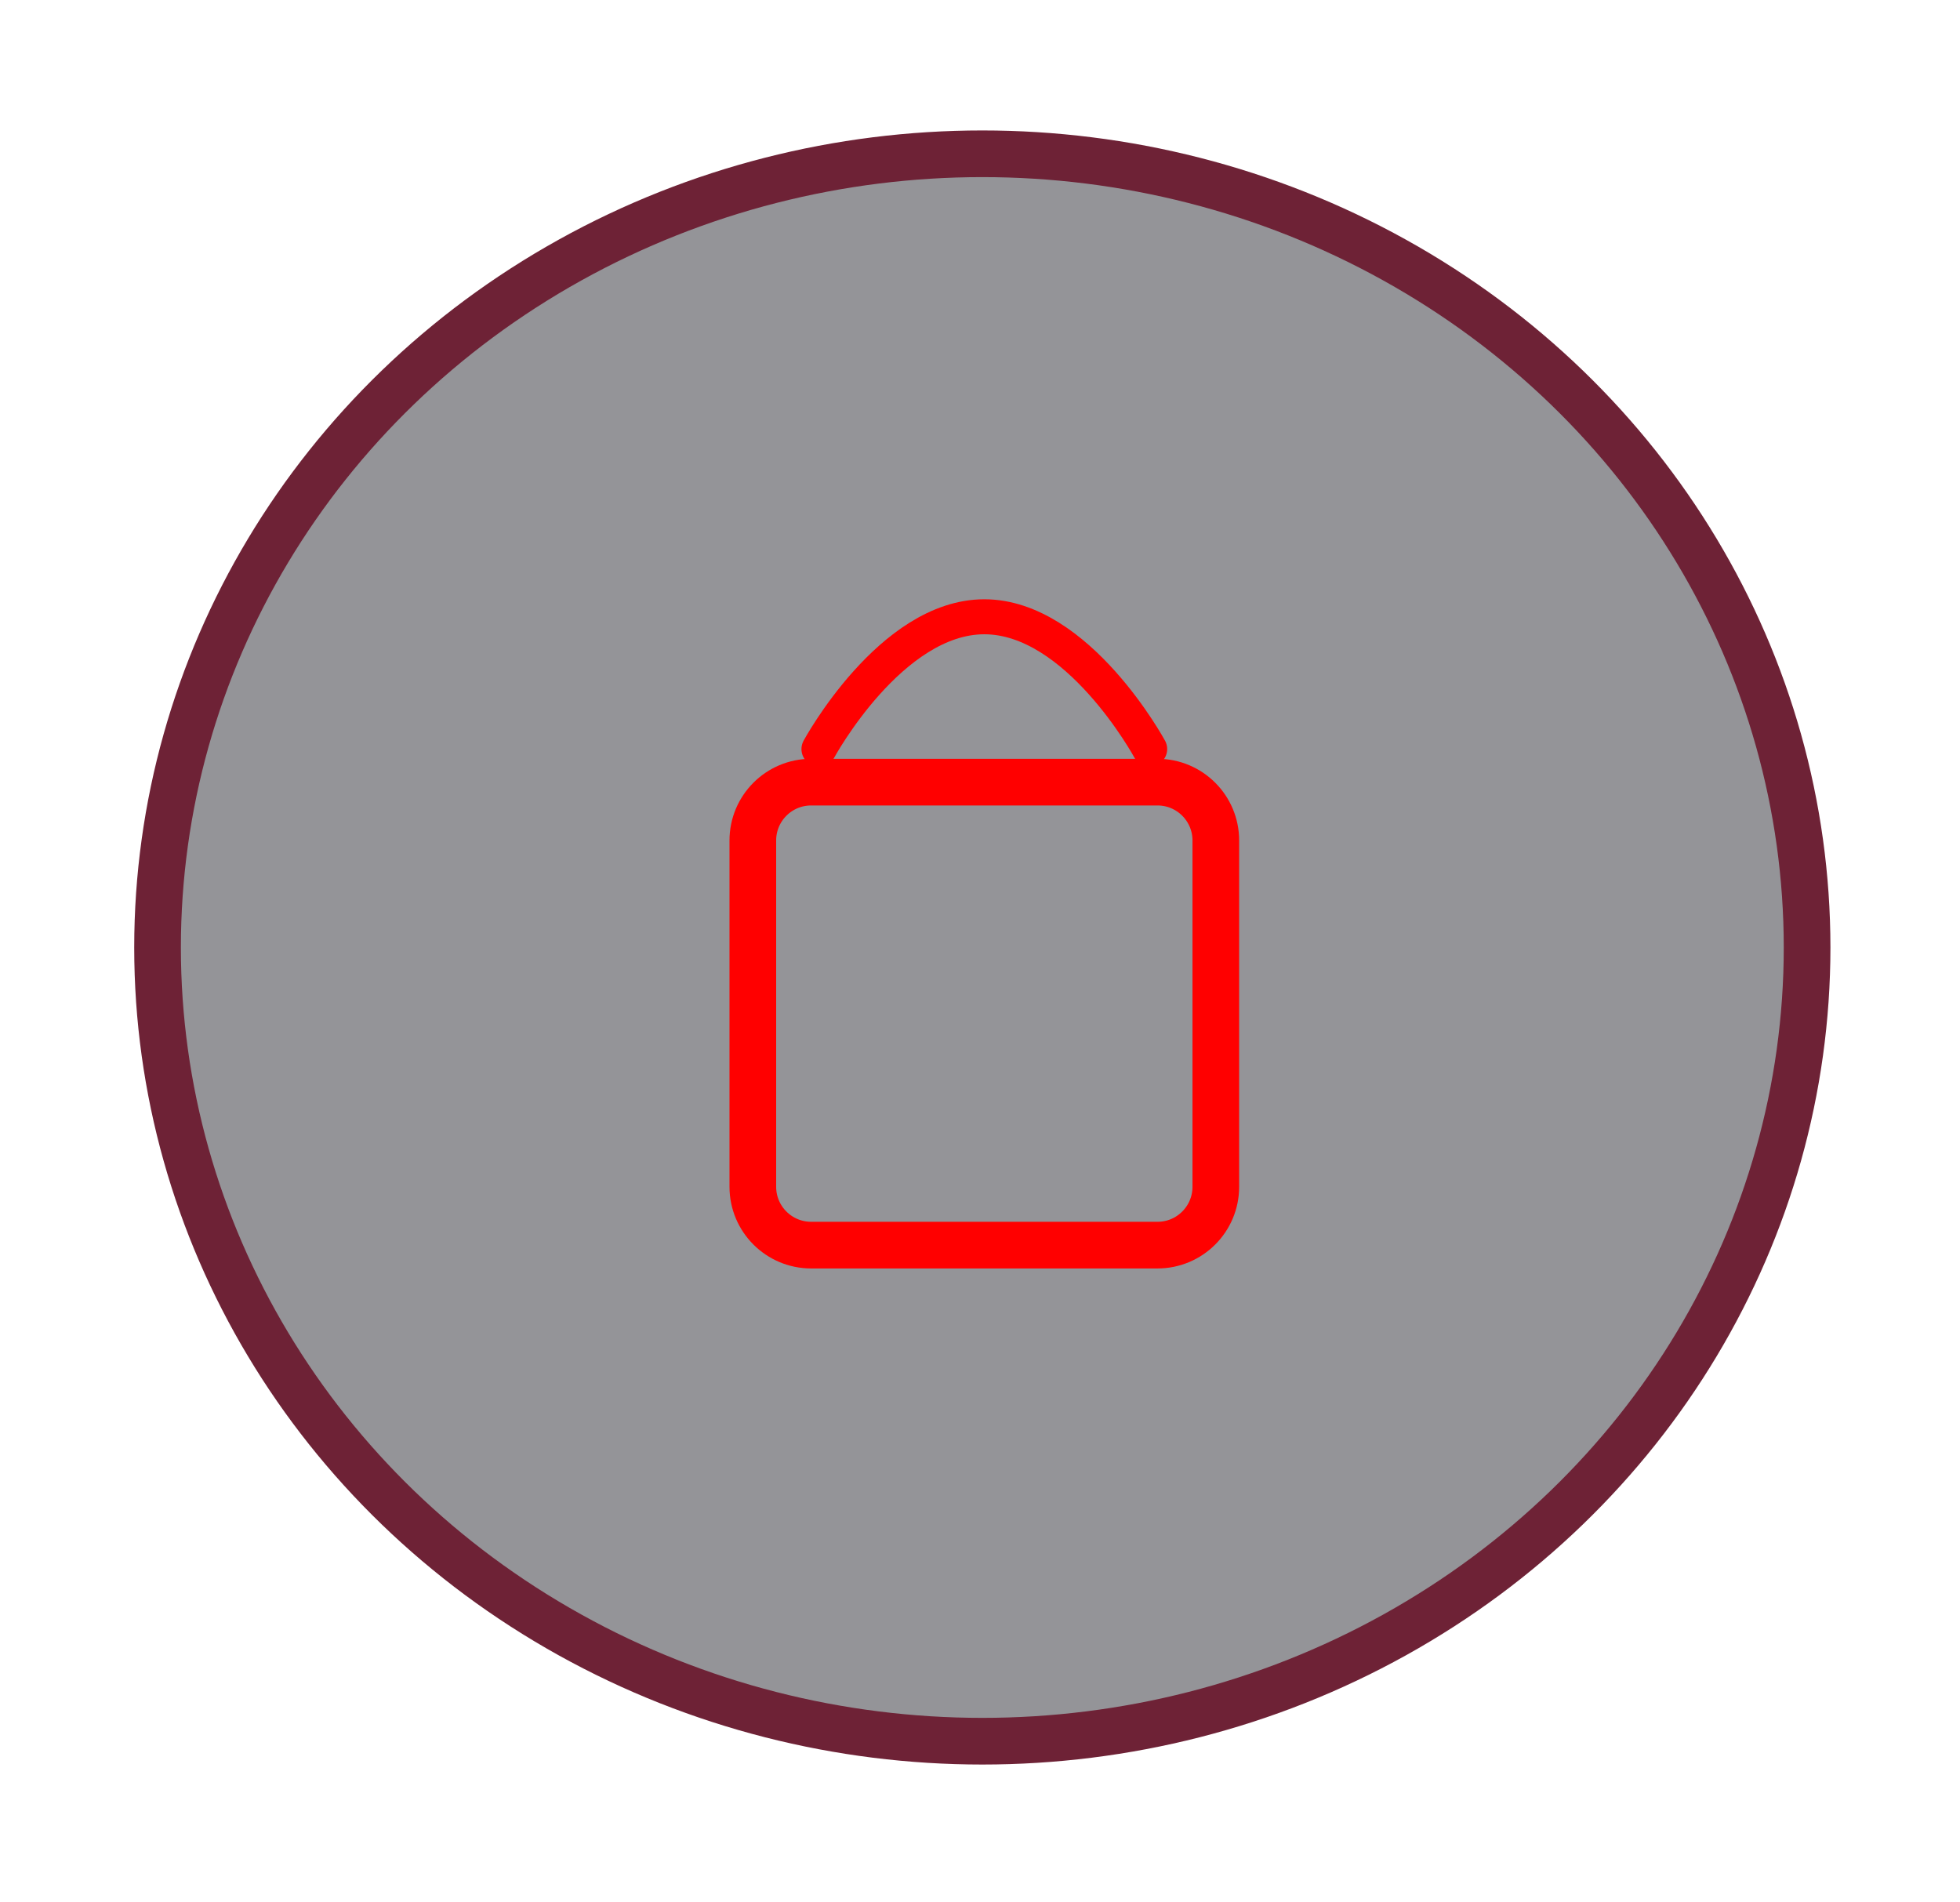 <?xml version="1.0" encoding="UTF-8" standalone="no"?>
<!DOCTYPE svg PUBLIC "-//W3C//DTD SVG 1.1//EN" "http://www.w3.org/Graphics/SVG/1.1/DTD/svg11.dtd">
<svg xmlns="http://www.w3.org/2000/svg" xmlns:xl="http://www.w3.org/1999/xlink" version="1.1" viewBox="-5 18 168 163"
     width="14pc" height="163pt" xmlns:dc="http://purl.org/dc/elements/1.1/">
    <defs/>
    <g stroke="none" stroke-opacity="1" stroke-dasharray="none" fill="none" fill-opacity="1">
        <title>Canvas 1</title>
        <g>
            <title>Layer 1</title>
            <ellipse cx="79.199" cy="99.213" rx="70.695" ry="68.032" fill="#949498"/>
            <ellipse cx="79.199" cy="99.213" rx="70.695" ry="68.032" stroke="#6e2236" stroke-linecap="round"
                     stroke-linejoin="round" stroke-width="4"/>
            <path d="M 64.528 85.039 L 94.213 85.039 C 96.974 85.039 99.213 87.278 99.213 90.039 L 99.213 119.724 C 99.213 122.486 96.974 124.724 94.213 124.724 L 64.528 124.724 C 61.766 124.724 59.528 122.486 59.528 119.724 L 59.528 90.039 C 59.528 87.278 61.766 85.039 64.528 85.039 Z"
                  stroke="red" stroke-linecap="round" stroke-linejoin="round" stroke-width="4"/>
            <path d="M 65.197 82.205 C 65.197 82.205 71.339 70.866 79.37 70.866 C 87.401 70.866 93.543 82.205 93.543 82.205"
                  stroke="red" stroke-linecap="round" stroke-linejoin="round" stroke-width="3"/>
        </g>
    </g>
</svg>
